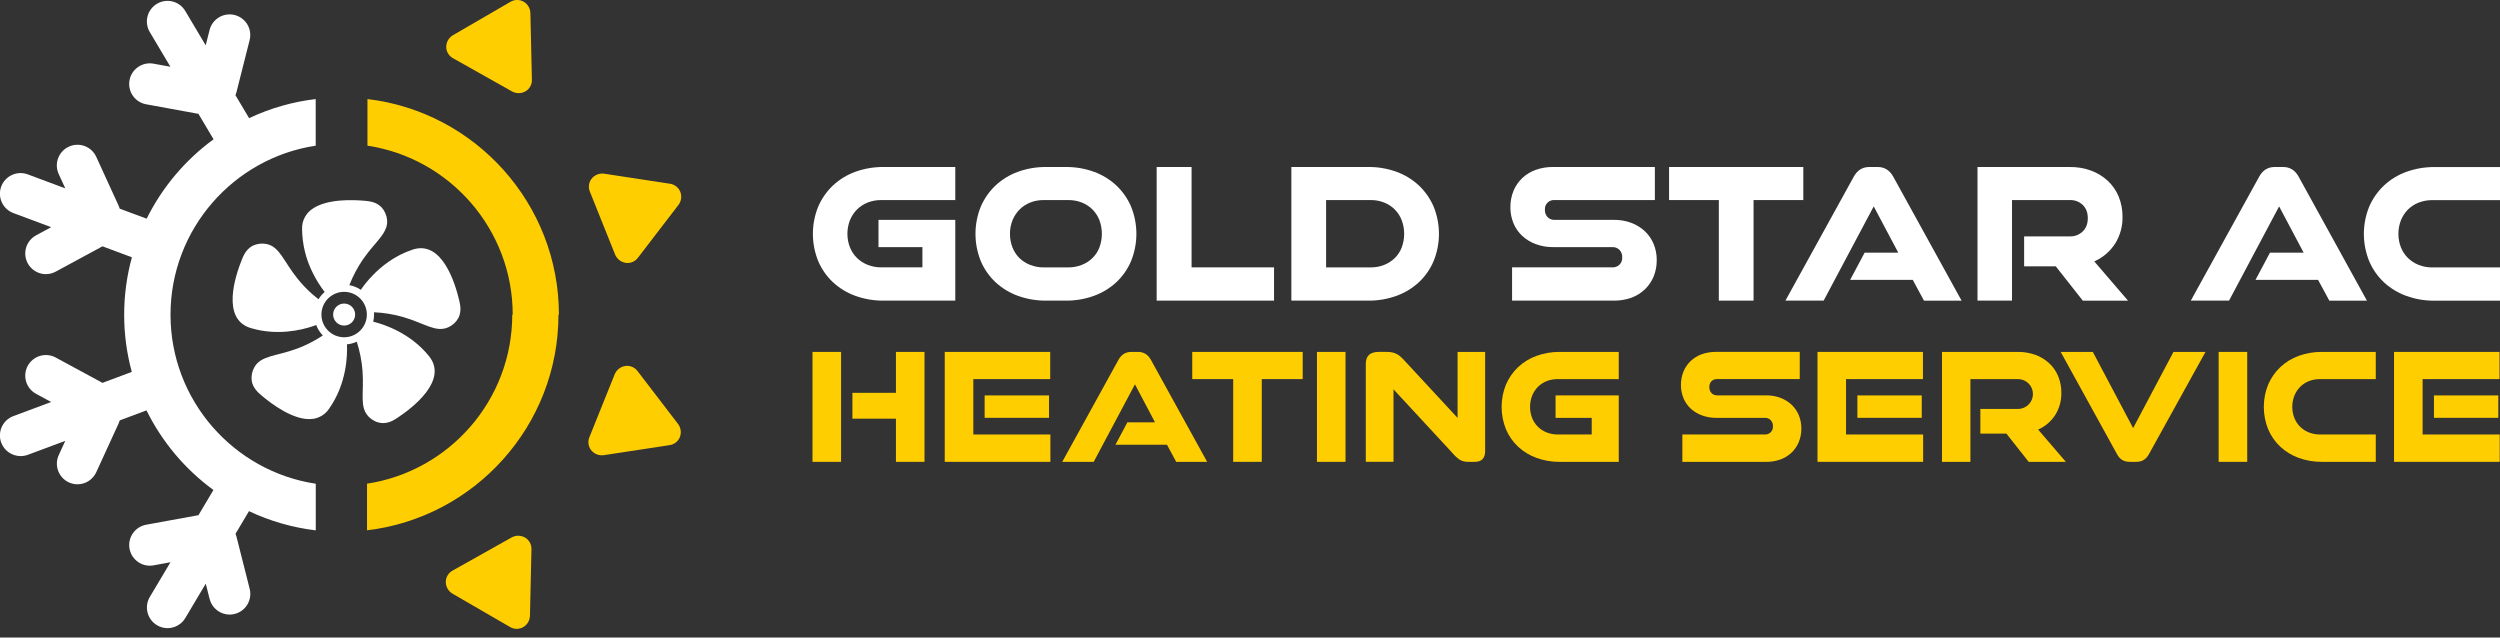 <svg width="200" height="51" viewBox="0 0 200 51" fill="none" xmlns="http://www.w3.org/2000/svg">
<rect x="0" y="0" width="200" height="51" fill="#333333" stroke="none"/>
<g clip-path="url(#clip0_155_917)">
<path d="M68.562 16.757C68.807 16.515 69.098 16.326 69.419 16.2C69.761 16.068 70.126 16.002 70.493 16.005H76.422V13.36H70.693C69.917 13.352 69.147 13.483 68.417 13.747C67.755 13.988 67.149 14.36 66.634 14.84C66.133 15.317 65.733 15.889 65.458 16.524C64.889 17.924 64.889 19.492 65.458 20.892C65.73 21.529 66.13 22.102 66.633 22.577C67.15 23.053 67.756 23.423 68.417 23.663C69.147 23.927 69.917 24.058 70.693 24.05H76.422V17.591H70.279V19.77H73.793V21.389H70.493C70.126 21.391 69.761 21.323 69.419 21.189C69.1 21.065 68.809 20.879 68.562 20.642C68.319 20.4 68.127 20.112 67.998 19.794C67.724 19.092 67.724 18.312 67.998 17.61C68.128 17.291 68.32 17.002 68.562 16.757Z" fill="white"/>
<path d="M90.485 16.524C90.211 15.889 89.812 15.317 89.311 14.84C88.795 14.36 88.188 13.988 87.526 13.747C86.802 13.484 86.038 13.353 85.268 13.36H83.7C82.925 13.352 82.154 13.483 81.425 13.747C80.763 13.987 80.157 14.359 79.642 14.84C79.14 15.316 78.74 15.889 78.465 16.524C77.897 17.925 77.897 19.491 78.465 20.892C78.737 21.529 79.137 22.102 79.64 22.577C80.157 23.053 80.764 23.423 81.425 23.663C82.154 23.927 82.925 24.058 83.7 24.05H85.266C86.036 24.057 86.801 23.926 87.524 23.663C88.185 23.423 88.792 23.054 89.309 22.577C89.813 22.103 90.213 21.529 90.483 20.892C91.054 19.492 91.054 17.924 90.483 16.524H90.485ZM87.955 19.796C87.831 20.115 87.641 20.404 87.397 20.645C87.151 20.882 86.861 21.068 86.543 21.192C86.201 21.326 85.836 21.394 85.468 21.392H83.5C83.127 21.395 82.757 21.327 82.41 21.192C82.091 21.068 81.8 20.882 81.554 20.645C81.311 20.404 81.121 20.115 80.998 19.796C80.862 19.448 80.795 19.077 80.798 18.704C80.793 18.33 80.863 17.959 81.003 17.613C81.133 17.293 81.325 17.002 81.568 16.757C81.812 16.515 82.104 16.326 82.424 16.2C82.767 16.067 83.132 16.001 83.5 16.005H85.467C85.834 16.002 86.199 16.068 86.542 16.2C86.862 16.326 87.153 16.516 87.398 16.757C87.639 17.002 87.829 17.293 87.954 17.613C88.215 18.317 88.215 19.092 87.954 19.796H87.955Z" fill="white"/>
<path d="M95.326 21.389V13.36H92.533V24.05H101.923V21.389H95.326Z" fill="white"/>
<path d="M114.688 16.524C114.414 15.889 114.014 15.317 113.513 14.84C112.997 14.36 112.391 13.988 111.729 13.747C111.005 13.484 110.241 13.353 109.471 13.36H103.309V24.05H109.471C110.241 24.057 111.006 23.926 111.729 23.663C112.39 23.423 112.997 23.054 113.513 22.577C114.018 22.103 114.418 21.529 114.688 20.892C115.259 19.492 115.259 17.924 114.688 16.524ZM112.14 19.796C112.017 20.115 111.827 20.404 111.584 20.645C111.34 20.881 111.052 21.067 110.737 21.192C110.397 21.326 110.035 21.394 109.67 21.392H106.088V16.005H109.67C110.035 16.002 110.398 16.07 110.737 16.205C111.056 16.33 111.345 16.52 111.586 16.763C111.827 17.006 112.015 17.296 112.137 17.616C112.4 18.32 112.4 19.095 112.137 19.799L112.14 19.796Z" fill="white"/>
<path d="M132.287 19.505C132.125 19.12 131.883 18.773 131.578 18.487C131.265 18.2 130.899 17.975 130.501 17.827C130.061 17.665 129.595 17.584 129.126 17.59H124.362C124.259 17.594 124.156 17.576 124.06 17.538C123.964 17.5 123.877 17.443 123.804 17.369C123.66 17.211 123.584 17.003 123.593 16.789C123.583 16.685 123.596 16.58 123.631 16.481C123.666 16.383 123.722 16.293 123.795 16.218C123.868 16.143 123.957 16.085 124.055 16.048C124.153 16.011 124.258 15.996 124.362 16.004H132.389V13.359H124.229C123.764 13.355 123.301 13.432 122.862 13.587C122.462 13.729 122.096 13.951 121.785 14.24C121.484 14.527 121.245 14.873 121.085 15.257C120.913 15.674 120.827 16.12 120.832 16.571C120.826 17.019 120.912 17.464 121.085 17.877C121.245 18.256 121.484 18.597 121.785 18.877C122.098 19.163 122.464 19.385 122.862 19.53C123.3 19.691 123.763 19.772 124.229 19.768H128.992C129.096 19.764 129.2 19.782 129.297 19.82C129.394 19.857 129.483 19.915 129.557 19.988C129.633 20.068 129.691 20.162 129.729 20.265C129.767 20.369 129.783 20.478 129.777 20.588C129.785 20.694 129.771 20.8 129.734 20.9C129.698 21 129.641 21.091 129.566 21.166C129.492 21.242 129.402 21.301 129.303 21.339C129.204 21.378 129.098 21.394 128.992 21.388H120.966V24.049H129.126C129.594 24.054 130.06 23.977 130.502 23.821C130.901 23.676 131.267 23.451 131.577 23.16C131.882 22.87 132.124 22.521 132.287 22.133C132.459 21.711 132.544 21.258 132.538 20.802C132.542 20.357 132.456 19.916 132.287 19.505Z" fill="white"/>
<path d="M133.526 13.36V16.005H137.507V24.05H140.284V16.005H144.265V13.36H133.526Z" fill="white"/>
<path d="M151.454 14.124C151.164 13.61 150.754 13.36 150.214 13.36H149.548C149.003 13.36 148.597 13.61 148.307 14.124L142.834 24.05H145.892L149.898 16.511L151.86 20.211H149.172L148.012 22.389H153.02L153.92 24.055H156.928L151.454 14.124Z" fill="white"/>
<path d="M167.544 20.914L167.625 20.875C168.275 20.571 168.826 20.088 169.213 19.484C169.613 18.841 169.817 18.096 169.801 17.339C169.807 16.783 169.702 16.231 169.49 15.716C169.292 15.239 168.993 14.81 168.615 14.458C168.228 14.102 167.774 13.826 167.28 13.647C166.738 13.451 166.165 13.354 165.589 13.36H158.2V24.05H160.961V16.005H165.594C165.783 15.998 165.972 16.03 166.149 16.098C166.326 16.165 166.487 16.268 166.624 16.399C166.892 16.661 167.024 17.017 167.024 17.456C167.024 17.895 166.888 18.25 166.624 18.511C166.488 18.643 166.327 18.747 166.15 18.816C165.973 18.884 165.784 18.917 165.594 18.911H161.93V21.305H164.46L166.626 24.054H170.242L167.544 20.914Z" fill="white"/>
<path d="M183.885 14.124C183.595 13.61 183.19 13.36 182.646 13.36H181.979C181.434 13.36 181.028 13.61 180.74 14.124L175.265 24.05H178.323L182.329 16.511L184.291 20.211H181.6L180.44 22.389H185.447L186.347 24.055H189.355L183.885 14.124Z" fill="white"/>
<path d="M192.641 16.757C192.887 16.517 193.179 16.329 193.5 16.205C193.843 16.073 194.208 16.007 194.575 16.01H200V13.365H194.772C193.997 13.357 193.227 13.488 192.498 13.752C191.835 13.992 191.228 14.364 190.713 14.845C190.212 15.322 189.812 15.894 189.537 16.529C188.967 17.929 188.967 19.497 189.537 20.897C189.807 21.534 190.208 22.108 190.712 22.582C191.229 23.059 191.836 23.428 192.497 23.668C193.226 23.932 193.996 24.063 194.771 24.055H200V21.394H194.572C194.204 21.396 193.839 21.328 193.497 21.194C193.179 21.07 192.889 20.884 192.643 20.647C192.398 20.406 192.206 20.117 192.077 19.799C191.803 19.097 191.803 18.317 192.077 17.615C192.206 17.295 192.398 17.003 192.641 16.757Z" fill="white"/>
<path d="M65 28.153V36.947H67.286V28.153H65ZM71.674 28.153V31.427H68.193V33.494H71.674V36.947H73.96V28.153H71.674Z" fill="#FFCE00"/>
<path d="M77.865 34.758V30.328H84.017V28.153H75.579V36.947H84.031V34.758H77.865ZM78.771 31.633V33.426H83.922V31.633H78.771Z" fill="#FFCE00"/>
<path d="M92.068 28.781C91.831 28.358 91.497 28.153 91.049 28.153H90.5C90.051 28.153 89.718 28.358 89.48 28.781L84.98 36.947H87.496L90.796 30.747L92.4 33.784H90.192L89.238 35.577H93.357L94.097 36.947H96.572L92.068 28.781Z" fill="#FFCE00"/>
<path d="M95.38 28.153V30.328H98.655V36.947H100.941V30.328H104.216V28.153H95.38Z" fill="#FFCE00"/>
<path d="M105.357 28.153V36.947H107.642V28.153H105.357Z" fill="#FFCE00"/>
<path d="M116.607 28.153V33.433L112.307 28.792C112.216 28.692 112.119 28.598 112.017 28.509C111.926 28.43 111.825 28.363 111.717 28.309C111.604 28.254 111.484 28.214 111.36 28.19C111.206 28.162 111.049 28.149 110.892 28.151H110.316C109.607 28.151 109.263 28.463 109.263 29.108V36.945H111.48V31.145L116.168 36.211C116.343 36.427 116.547 36.617 116.774 36.778C116.994 36.902 117.245 36.961 117.497 36.947H117.976C118.538 36.947 118.811 36.664 118.811 36.085V28.153H116.607Z" fill="#FFCE00"/>
<path d="M123.034 30.947C123.234 30.748 123.472 30.593 123.734 30.489C124.016 30.38 124.316 30.326 124.618 30.328H129.5V28.153H124.786C124.148 28.146 123.515 28.254 122.915 28.471C122.37 28.669 121.871 28.975 121.447 29.371C121.035 29.763 120.706 30.235 120.48 30.757C120.012 31.909 120.012 33.198 120.48 34.35C120.703 34.874 121.032 35.346 121.447 35.736C121.872 36.128 122.371 36.432 122.915 36.63C123.515 36.847 124.148 36.955 124.786 36.948H129.5V31.634H124.445V33.427H127.337V34.759H124.622C124.32 34.761 124.02 34.706 123.738 34.597C123.477 34.495 123.239 34.342 123.038 34.147C122.837 33.947 122.679 33.709 122.573 33.447C122.347 32.868 122.347 32.226 122.573 31.647C122.68 31.386 122.836 31.148 123.034 30.947Z" fill="#FFCE00"/>
<path d="M143.9 33.205C143.767 32.888 143.569 32.603 143.318 32.368C143.06 32.132 142.76 31.947 142.432 31.825C142.07 31.692 141.686 31.626 141.3 31.63H137.38C137.295 31.633 137.21 31.619 137.131 31.587C137.052 31.556 136.981 31.509 136.921 31.448C136.862 31.384 136.817 31.308 136.787 31.227C136.757 31.145 136.744 31.058 136.748 30.971C136.742 30.883 136.755 30.796 136.785 30.713C136.815 30.631 136.862 30.555 136.923 30.492C137.047 30.378 137.212 30.318 137.38 30.325H143.98V28.15H137.27C136.887 28.147 136.506 28.21 136.145 28.337C135.816 28.453 135.515 28.636 135.26 28.874C135.012 29.11 134.816 29.395 134.683 29.711C134.542 30.054 134.472 30.421 134.476 30.792C134.471 31.161 134.542 31.526 134.683 31.867C134.816 32.178 135.012 32.459 135.259 32.69C135.517 32.925 135.818 33.108 136.146 33.227C136.506 33.361 136.886 33.429 137.27 33.427H141.189C141.275 33.424 141.36 33.438 141.44 33.469C141.52 33.501 141.593 33.548 141.654 33.608C141.716 33.673 141.764 33.75 141.795 33.835C141.826 33.919 141.84 34.009 141.835 34.099C141.842 34.186 141.83 34.274 141.8 34.356C141.77 34.438 141.723 34.513 141.662 34.576C141.601 34.638 141.527 34.687 141.445 34.719C141.364 34.75 141.276 34.764 141.189 34.759H134.589V36.948H141.3C141.685 36.953 142.069 36.889 142.432 36.76C142.761 36.641 143.063 36.456 143.318 36.217C143.568 35.978 143.766 35.691 143.9 35.372C144.043 35.025 144.114 34.652 144.108 34.277C144.112 33.909 144.041 33.544 143.9 33.205Z" fill="#FFCE00"/>
<path d="M147.683 34.758V30.328H153.836V28.153H145.4V36.947H153.851V34.758H147.683ZM148.591 31.633V33.426H153.74V31.633H148.591Z" fill="#FFCE00"/>
<path d="M163.051 34.367L163.117 34.335C163.653 34.086 164.106 33.688 164.423 33.19C164.753 32.662 164.921 32.049 164.908 31.426C164.913 30.968 164.826 30.514 164.652 30.091C164.489 29.699 164.244 29.346 163.933 29.056C163.614 28.763 163.24 28.536 162.833 28.389C162.387 28.227 161.915 28.148 161.44 28.153H155.36V36.947H157.632V30.328H161.442C161.759 30.328 162.062 30.454 162.286 30.678C162.51 30.902 162.636 31.205 162.636 31.522C162.636 31.839 162.51 32.142 162.286 32.366C162.062 32.59 161.759 32.716 161.442 32.716H158.429V34.686H160.51L162.293 36.947H165.267L163.051 34.367Z" fill="#FFCE00"/>
<path d="M173.878 28.153L170.651 34.246L167.425 28.153H164.854L169.354 36.318C169.574 36.742 169.907 36.947 170.373 36.947H170.922C171.369 36.947 171.698 36.741 171.922 36.319L176.44 28.153H173.878Z" fill="#FFCE00"/>
<path d="M177.491 28.153V36.947H179.777V28.153H177.491Z" fill="#FFCE00"/>
<path d="M184.013 30.947C184.213 30.749 184.451 30.593 184.713 30.489C184.995 30.38 185.295 30.326 185.597 30.328H190.062V28.153H185.762C185.124 28.146 184.49 28.254 183.89 28.471C183.345 28.669 182.846 28.975 182.423 29.371C182.011 29.763 181.682 30.235 181.456 30.757C180.988 31.909 180.988 33.198 181.456 34.35C181.679 34.874 182.008 35.346 182.423 35.736C182.848 36.128 183.347 36.432 183.89 36.63C184.49 36.847 185.124 36.954 185.762 36.948H190.062V34.759H185.6C185.298 34.761 184.998 34.706 184.716 34.597C184.455 34.494 184.218 34.341 184.016 34.147C183.816 33.947 183.658 33.709 183.552 33.447C183.326 32.868 183.326 32.226 183.552 31.647C183.659 31.386 183.815 31.148 184.013 30.947Z" fill="#FFCE00"/>
<path d="M193.809 34.758V30.328H199.962V28.153H191.523V36.947H199.975V34.758H193.809ZM194.716 31.633V33.426H199.865V31.633H194.716Z" fill="#FFCE00"/>
<path d="M44.677 25.174H44.713C44.713 16.291 38.013 8.944 29.397 7.925V11.654C35.966 12.647 41.017 18.332 41.017 25.174H40.981C40.981 32.016 35.93 37.701 29.362 38.694V42.423C37.975 41.405 44.677 34.056 44.677 25.174Z" fill="#FFCE00"/>
<path d="M47.3 14.334C47.199 14.477 47.137 14.643 47.117 14.817C47.098 14.991 47.123 15.167 47.189 15.329L49.2 20.343C49.274 20.532 49.399 20.697 49.561 20.819C49.723 20.941 49.916 21.016 50.118 21.036C50.292 21.05 50.468 21.019 50.627 20.947C50.787 20.875 50.926 20.765 51.031 20.625L54.263 16.412C54.379 16.265 54.455 16.091 54.484 15.906C54.513 15.721 54.494 15.532 54.428 15.357C54.361 15.184 54.25 15.033 54.105 14.918C53.961 14.802 53.788 14.727 53.605 14.7L48.36 13.9C48.16 13.867 47.956 13.89 47.768 13.966C47.581 14.043 47.419 14.17 47.3 14.334Z" fill="#FFCE00"/>
<path d="M42.552 6.374L42.432 1.066C42.43 0.879 42.381 0.695 42.287 0.533C42.194 0.371 42.061 0.236 41.9 0.14C41.74 0.047 41.558 -0.002 41.373 -0.002C41.189 -0.002 41.007 0.047 40.847 0.14L36.255 2.805C36.078 2.904 35.932 3.051 35.834 3.228C35.736 3.406 35.69 3.607 35.7 3.81C35.711 3.985 35.766 4.153 35.86 4.301C35.953 4.449 36.083 4.571 36.236 4.655L40.948 7.305C41.124 7.407 41.325 7.457 41.528 7.451C41.731 7.445 41.928 7.382 42.098 7.27C42.243 7.171 42.361 7.037 42.44 6.88C42.52 6.724 42.558 6.549 42.552 6.374Z" fill="#FFCE00"/>
<path d="M49.167 29.964L47.151 34.978C47.084 35.14 47.06 35.316 47.079 35.49C47.099 35.664 47.161 35.83 47.262 35.973C47.381 36.138 47.544 36.266 47.732 36.343C47.92 36.42 48.126 36.443 48.326 36.41L53.571 35.61C53.754 35.583 53.927 35.508 54.071 35.393C54.216 35.277 54.327 35.126 54.394 34.953C54.46 34.778 54.479 34.589 54.45 34.404C54.421 34.219 54.345 34.045 54.229 33.898L51 29.682C50.895 29.543 50.755 29.432 50.596 29.36C50.437 29.288 50.261 29.258 50.087 29.271C49.884 29.289 49.691 29.364 49.528 29.486C49.365 29.609 49.24 29.774 49.167 29.964Z" fill="#FFCE00"/>
<path d="M41.864 50.167C42.025 50.071 42.158 49.936 42.252 49.774C42.345 49.611 42.395 49.428 42.397 49.241L42.517 43.933C42.522 43.758 42.483 43.585 42.404 43.429C42.324 43.273 42.207 43.14 42.062 43.041C41.893 42.929 41.696 42.866 41.492 42.859C41.289 42.853 41.089 42.904 40.913 43.006L36.2 45.651C36.047 45.736 35.917 45.858 35.824 46.005C35.73 46.153 35.675 46.322 35.663 46.497C35.653 46.7 35.699 46.902 35.797 47.08C35.896 47.258 36.042 47.405 36.219 47.505L40.811 50.164C40.971 50.258 41.152 50.307 41.337 50.308C41.522 50.308 41.704 50.26 41.864 50.167Z" fill="#FFCE00"/>
<path d="M25.256 11.654V7.925C23.409 8.143 21.61 8.659 19.928 9.452L18.837 7.619C18.867 7.546 18.892 7.471 18.912 7.395L19.971 3.206C20.024 2.996 20.035 2.777 20.003 2.562C19.972 2.347 19.898 2.141 19.787 1.955C19.675 1.768 19.528 1.606 19.354 1.477C19.18 1.347 18.982 1.254 18.771 1.201C18.561 1.148 18.342 1.137 18.127 1.169C17.912 1.2 17.706 1.274 17.52 1.385C17.334 1.497 17.171 1.644 17.042 1.818C16.912 1.992 16.819 2.19 16.766 2.401L16.456 3.627L14.82 0.877C14.709 0.691 14.563 0.528 14.389 0.398C14.215 0.268 14.018 0.174 13.808 0.121C13.597 0.067 13.379 0.056 13.164 0.087C12.95 0.118 12.743 0.191 12.557 0.302C12.371 0.413 12.208 0.559 12.078 0.733C11.948 0.907 11.854 1.104 11.801 1.314C11.747 1.525 11.736 1.743 11.767 1.958C11.798 2.172 11.871 2.379 11.982 2.565L13.633 5.341L12.282 5.094C11.851 5.015 11.407 5.111 11.047 5.36C10.686 5.609 10.44 5.99 10.361 6.421C10.282 6.852 10.378 7.296 10.627 7.656C10.876 8.017 11.257 8.263 11.688 8.342L15.747 9.084C15.788 9.091 15.83 9.096 15.871 9.101L17.086 11.143C14.817 12.8 12.981 14.978 11.732 17.495L9.58 16.695C9.558 16.619 9.531 16.546 9.499 16.474L7.699 12.545C7.517 12.147 7.183 11.838 6.773 11.685C6.363 11.532 5.908 11.549 5.51 11.731C5.313 11.821 5.135 11.949 4.988 12.108C4.84 12.267 4.725 12.453 4.65 12.656C4.574 12.86 4.539 13.076 4.547 13.292C4.555 13.509 4.606 13.722 4.696 13.919L5.222 15.07L2.222 13.95C2.019 13.874 1.803 13.839 1.586 13.847C1.369 13.855 1.156 13.905 0.959 13.995C0.762 14.085 0.584 14.213 0.437 14.372C0.289 14.531 0.174 14.717 0.098 14.92C-0.055 15.33 -0.039 15.784 0.143 16.183C0.324 16.581 0.657 16.891 1.067 17.044L4.093 18.173L2.885 18.827C2.694 18.93 2.526 19.07 2.389 19.238C2.252 19.407 2.15 19.6 2.088 19.808C2.027 20.016 2.006 20.234 2.029 20.45C2.051 20.665 2.116 20.874 2.219 21.065C2.361 21.327 2.57 21.546 2.826 21.698C3.082 21.851 3.374 21.931 3.672 21.931C3.946 21.931 4.216 21.862 4.457 21.731L8.085 19.767C8.122 19.747 8.157 19.725 8.191 19.703L10.552 20.584C10.141 22.083 9.933 23.63 9.934 25.184C9.933 26.727 10.138 28.263 10.544 29.752L8.192 30.631C8.157 30.608 8.122 30.586 8.085 30.566L4.457 28.602C4.266 28.499 4.057 28.434 3.842 28.412C3.626 28.389 3.408 28.41 3.2 28.471C2.992 28.533 2.799 28.635 2.63 28.772C2.462 28.909 2.322 29.077 2.219 29.268C2.116 29.459 2.051 29.668 2.029 29.884C2.006 30.099 2.027 30.317 2.088 30.525C2.15 30.733 2.252 30.926 2.389 31.095C2.526 31.263 2.694 31.403 2.885 31.506L4.093 32.16L1.067 33.289C0.657 33.442 0.324 33.752 0.143 34.15C-0.039 34.549 -0.055 35.003 0.098 35.413C0.216 35.728 0.427 36 0.703 36.192C0.98 36.384 1.308 36.487 1.645 36.487C1.842 36.488 2.037 36.455 2.222 36.387L5.222 35.268L4.7 36.405C4.61 36.602 4.559 36.815 4.551 37.032C4.543 37.248 4.578 37.465 4.654 37.668C4.729 37.871 4.844 38.057 4.992 38.216C5.139 38.375 5.317 38.503 5.514 38.593C5.729 38.692 5.963 38.743 6.2 38.743C6.516 38.743 6.825 38.652 7.091 38.481C7.357 38.31 7.568 38.066 7.7 37.779L9.5 33.851C9.532 33.779 9.559 33.705 9.581 33.63L11.72 32.83C12.966 35.353 14.803 37.538 17.074 39.199L15.874 41.219C15.833 41.219 15.791 41.229 15.75 41.237L11.691 41.978C11.26 42.057 10.879 42.303 10.63 42.664C10.381 43.024 10.285 43.468 10.364 43.899C10.433 44.279 10.633 44.623 10.93 44.87C11.226 45.118 11.6 45.254 11.986 45.254C12.087 45.254 12.187 45.245 12.286 45.227L13.637 44.98L11.986 47.755C11.875 47.941 11.802 48.148 11.771 48.362C11.74 48.577 11.751 48.795 11.805 49.006C11.858 49.216 11.953 49.413 12.082 49.587C12.212 49.761 12.375 49.907 12.561 50.018C12.815 50.171 13.106 50.251 13.403 50.251C13.69 50.251 13.971 50.177 14.22 50.036C14.47 49.894 14.678 49.69 14.824 49.444L16.46 46.693L16.77 47.919C16.86 48.275 17.066 48.591 17.356 48.817C17.646 49.043 18.003 49.166 18.37 49.166C18.507 49.166 18.643 49.149 18.776 49.115C19.2 49.008 19.565 48.738 19.79 48.363C20.015 47.988 20.082 47.539 19.976 47.115L18.917 42.926C18.897 42.849 18.872 42.774 18.842 42.701L19.918 40.893C21.604 41.69 23.409 42.209 25.261 42.428V38.699C18.692 37.706 13.641 32.021 13.641 25.179C13.641 18.337 18.687 12.647 25.256 11.654Z" fill="white"/>
<path d="M27.53 24.284C27.414 24.284 27.3 24.307 27.193 24.351C27.086 24.395 26.989 24.46 26.908 24.542C26.826 24.624 26.761 24.721 26.717 24.828C26.673 24.935 26.651 25.049 26.651 25.165C26.651 25.398 26.744 25.622 26.908 25.787C27.073 25.952 27.297 26.045 27.53 26.045C27.764 26.045 27.988 25.952 28.153 25.787C28.318 25.622 28.412 25.399 28.412 25.165C28.412 25.049 28.389 24.935 28.345 24.828C28.3 24.721 28.235 24.623 28.154 24.542C28.072 24.46 27.974 24.395 27.867 24.351C27.761 24.307 27.646 24.284 27.53 24.284Z" fill="white"/>
<path d="M36.744 24.063C36.419 22.663 35.361 19.184 33.007 19.97C31.576 20.447 30.499 21.31 29.775 22.07C29.442 22.416 29.138 22.788 28.865 23.184C28.589 22.998 28.277 22.872 27.949 22.813C28.229 22.091 28.591 21.404 29.028 20.764C29.282 20.394 29.536 20.079 29.772 19.797C30.482 18.948 31.038 18.397 30.966 17.597C30.933 17.218 30.776 16.86 30.518 16.579C30.311 16.371 30.052 16.224 29.767 16.154C29.591 16.11 29.412 16.081 29.231 16.067C28.231 15.975 26.173 15.899 25.011 16.697C24.742 16.871 24.524 17.112 24.376 17.396C24.228 17.68 24.155 17.997 24.166 18.317C24.178 19.536 24.47 20.736 25.019 21.825C25.284 22.367 25.605 22.881 25.975 23.358C25.781 23.525 25.614 23.722 25.482 23.941C25.317 23.814 25.164 23.688 25.021 23.564C24.577 23.177 24.168 22.75 23.8 22.289C22.674 20.889 22.381 19.739 21.32 19.521C20.948 19.445 20.562 19.493 20.22 19.658C19.694 19.929 19.48 20.449 19.359 20.744C18.819 22.074 17.681 25.528 20.059 26.244C22.135 26.869 24.065 26.42 25.032 26.097C25.132 26.064 25.22 26.032 25.298 26.003C25.414 26.315 25.594 26.599 25.827 26.837C25.55 27.019 25.284 27.178 25.033 27.313C24.625 27.534 24.202 27.726 23.767 27.889C22.086 28.513 20.897 28.428 20.357 29.365C20.166 29.694 20.088 30.077 20.136 30.455C20.227 31.039 20.653 31.408 20.894 31.614C21.715 32.314 23.565 33.714 25.041 33.508C25.302 33.472 25.552 33.38 25.774 33.239C25.996 33.099 26.186 32.912 26.33 32.692C27.761 30.663 27.796 28.369 27.755 27.546C28.027 27.523 28.293 27.452 28.54 27.335C28.783 28.084 28.937 28.86 29 29.645C29.139 31.433 28.732 32.545 29.486 33.329C29.579 33.423 29.683 33.507 29.794 33.579C29.998 33.716 30.23 33.804 30.474 33.837C31.06 33.909 31.531 33.601 31.796 33.425C32.996 32.631 35.881 30.425 34.321 28.492C32.821 26.631 30.721 25.948 29.856 25.734C29.902 25.547 29.925 25.355 29.925 25.163C29.925 25.101 29.925 25.041 29.918 24.981C30.699 25.016 31.473 25.141 32.224 25.355C33.947 25.849 34.852 26.623 35.845 26.19C36.195 26.039 36.485 25.776 36.669 25.443C36.939 24.921 36.815 24.372 36.744 24.063ZM27.53 26.982C27.048 26.981 26.587 26.79 26.246 26.449C25.906 26.108 25.714 25.647 25.714 25.165C25.714 24.683 25.905 24.221 26.246 23.88C26.586 23.539 27.048 23.348 27.53 23.347C28.012 23.347 28.474 23.539 28.816 23.88C29.157 24.221 29.349 24.683 29.349 25.165C29.348 25.647 29.156 26.109 28.815 26.449C28.474 26.79 28.012 26.982 27.53 26.982Z" fill="white"/>
</g>
<defs>
<clipPath id="clip0_155_917">
<rect width="200" height="50.307" fill="white"/>
</clipPath>
</defs>
</svg>
